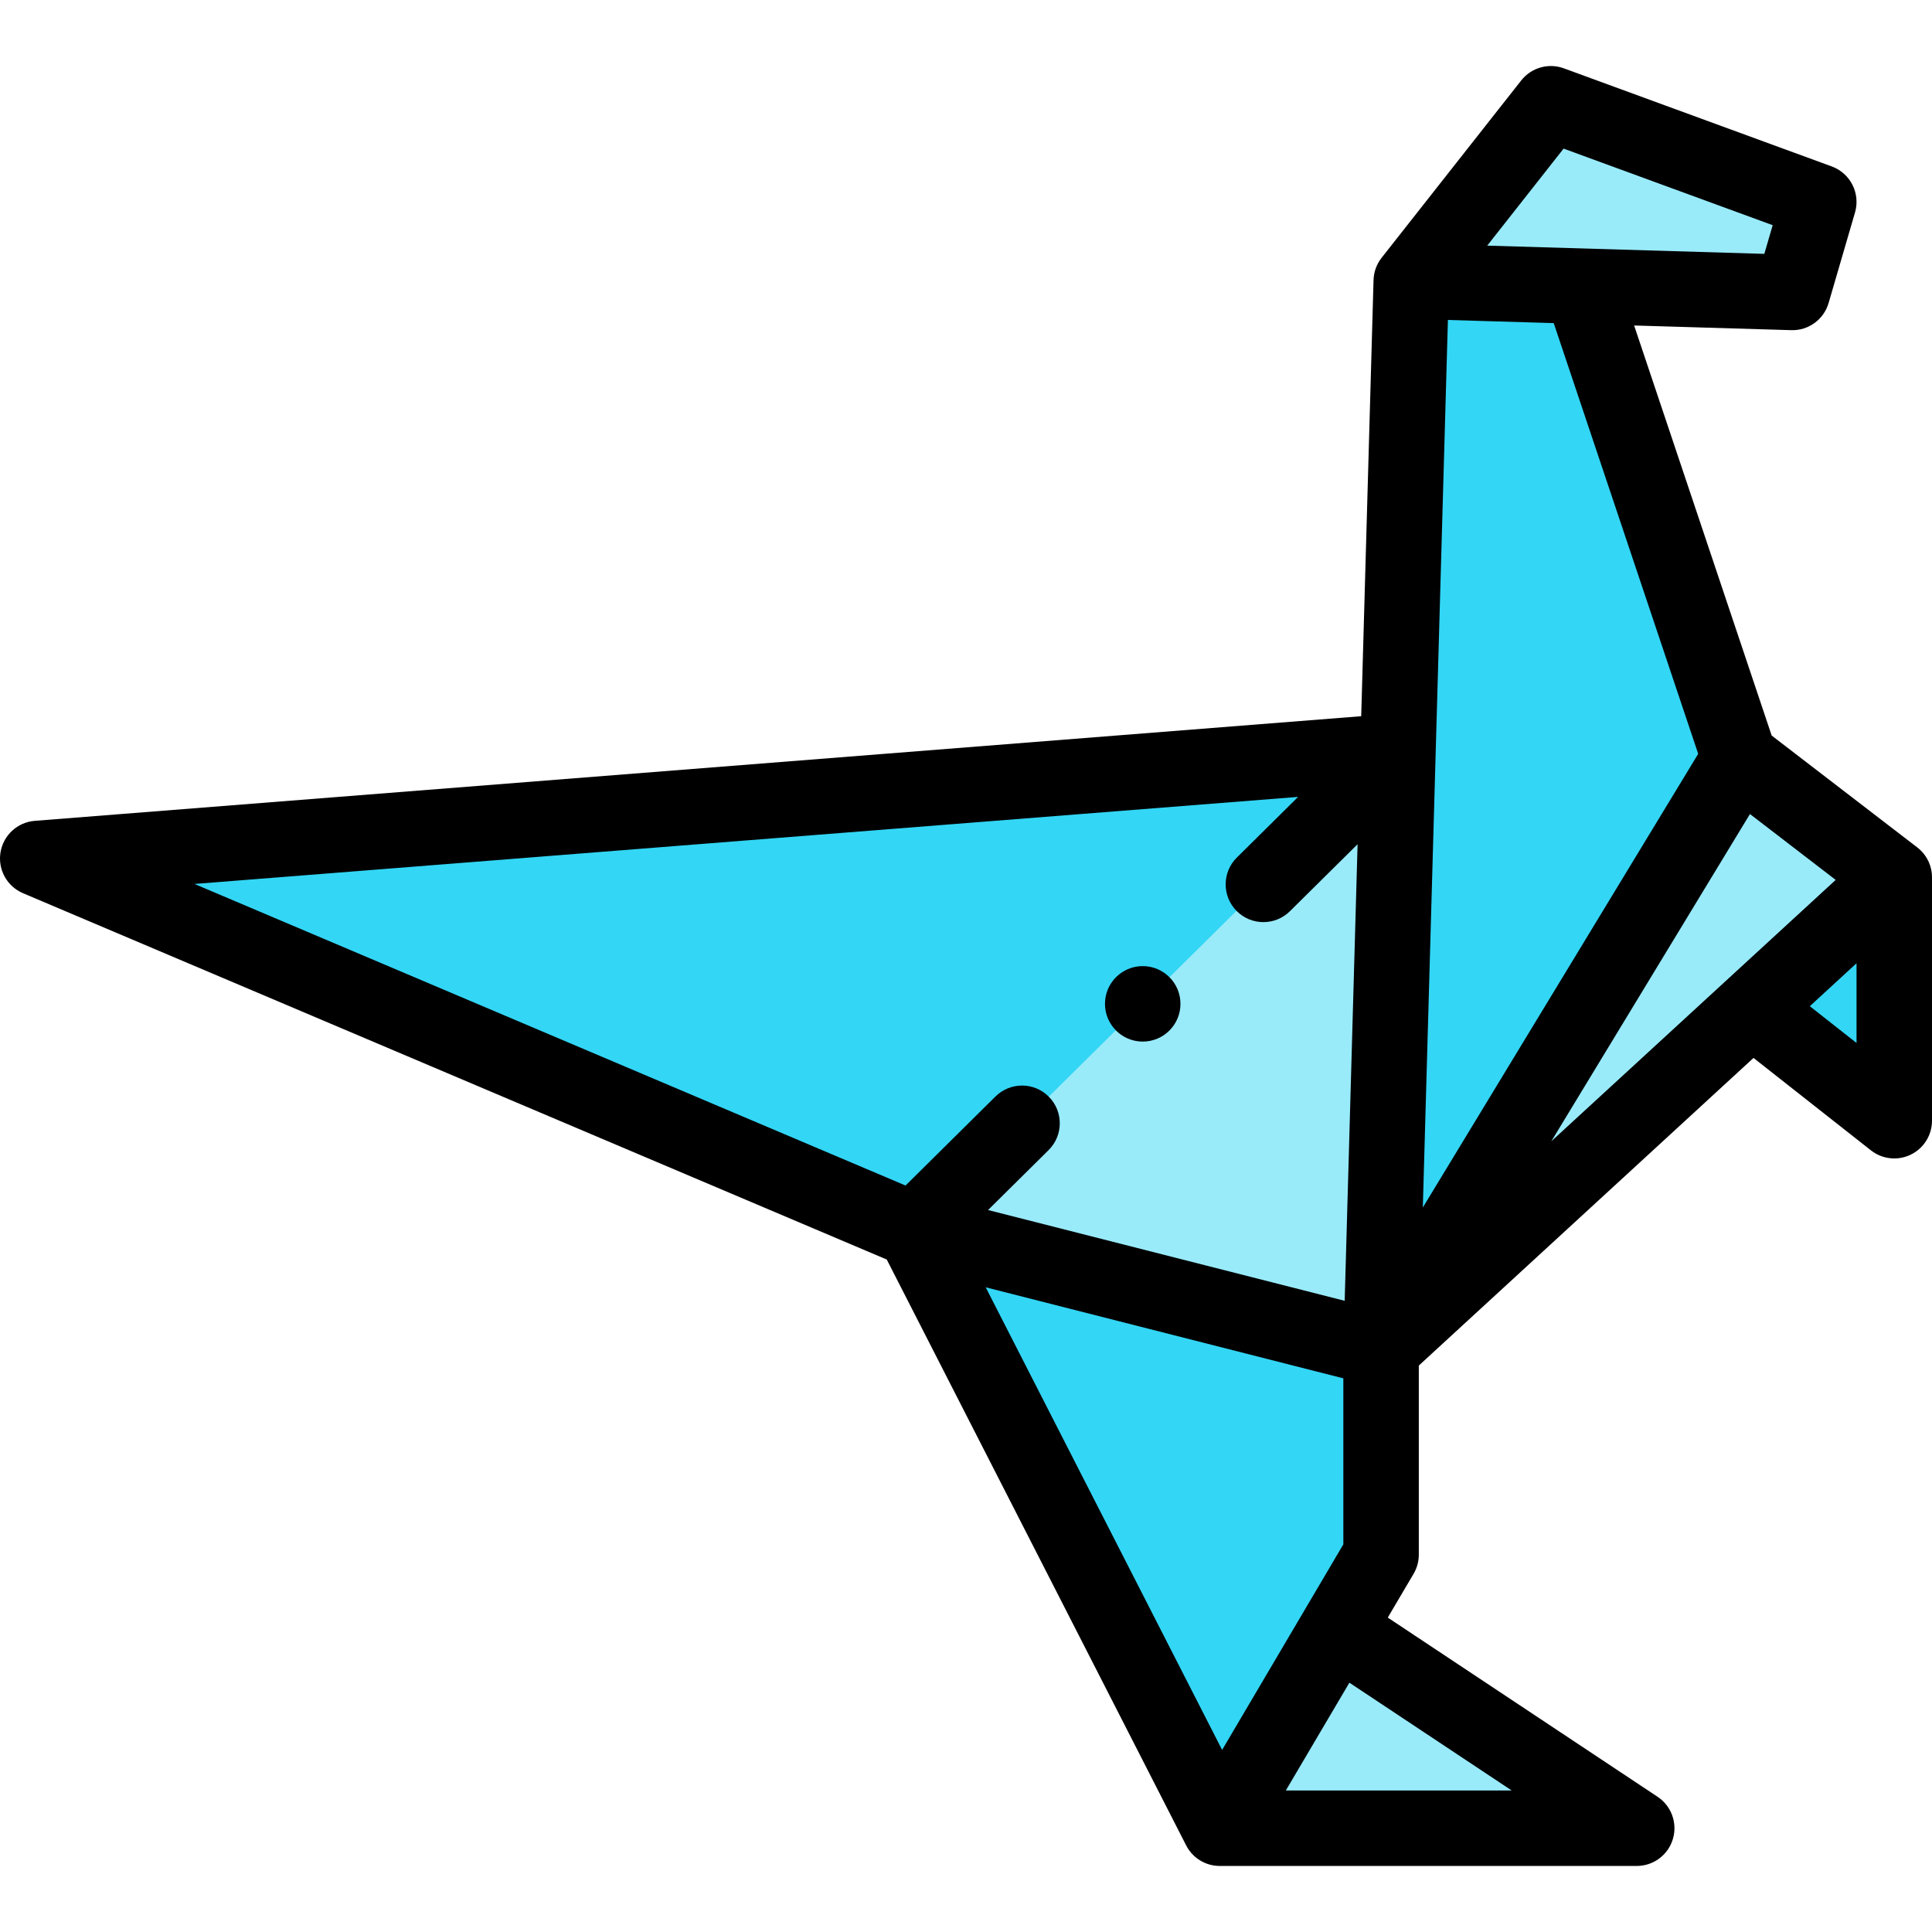 <svg id="Layer_1" enable-background="new 0 0 512.001 512.001" height="512" viewBox="0 0 512.001 512.001" width="512" xmlns="http://www.w3.org/2000/svg"><g><g clip-rule="evenodd" fill-rule="evenodd"><path d="m419.02 75.838-45.02-1.338 37-46.999 71 26-7 24z" fill="#99ebfa"/><path d="m374 74.5 45.02 1.338 41.98 125.163-95 156.5 4.479-158.436z" fill="#33d6f5"/><path d="m366 357.501 95-156.5 41 31.5-37.8 34.743z" fill="#99ebfa"/><path d="m502 297.001-37.8-29.757 37.8-34.743z" fill="#33d6f5"/><path d="m354.346 431.764 79.404 52.737h-110.5z" fill="#99ebfa"/><path d="m366 412.002-11.654 19.762-31.096 52.737-81.001-158.499 123.751 31.499z" fill="#33d6f5"/><path d="m366 357.501-123.751-31.499 128.23-126.937z" fill="#99ebfa"/><path d="m370.479 199.065-128.23 126.937-232.248-98.5z" fill="#33d6f5"/></g><g><path d="m508.093 224.571-38.582-29.643-36.449-108.668 41.641 1.237c4.564.144 8.621-2.824 9.897-7.196l7-24c1.473-5.051-1.221-10.381-6.162-12.19l-71-26c-4.059-1.487-8.619-.195-11.296 3.205l-37 47c-1.328 1.687-2.078 3.757-2.139 5.903l-3.267 115.585-351.521 27.729c-4.594.362-8.345 3.816-9.084 8.364-.74 4.548 1.724 9.012 5.966 10.811l228.902 97.081 79.347 155.262c1.709 3.345 5.148 5.449 8.904 5.449h110.5c4.41 0 8.299-2.889 9.573-7.11 1.274-4.222-.367-8.78-4.041-11.22l-71.507-47.492 6.839-11.597c.907-1.539 1.386-3.293 1.386-5.08v-50.111l88.701-81.526 31.114 24.493c1.798 1.415 3.983 2.143 6.187 2.143 1.485 0 2.979-.331 4.366-1.004 3.445-1.673 5.633-5.166 5.633-8.996v-64.5c0-3.106-1.445-6.036-3.908-7.929zm-96.98 77.884 52.645-86.726 22.721 17.456zm3.258-263.07 55.411 20.291-2.217 7.6-73.434-2.182zm-2.616 46.242 38.289 114.152-72.98 120.223 6.649-235.209zm-67.733 125.557-16.245 16.081c-3.925 3.886-3.957 10.217-.071 14.142 1.955 1.976 4.53 2.965 7.106 2.965 2.542 0 5.086-.963 7.035-2.893l17.93-17.749-3.42 120.998-94.508-24.056 16.041-15.879c3.925-3.886 3.957-10.217.071-14.142-3.885-3.925-10.218-3.957-14.142-.072l-23.839 23.599-188.442-79.921zm-82.801 129.966 94.779 24.124v43.999l-32.124 54.478zm139.397 133.35h-59.862l16.847-28.569zm79-207.845 12.383-11.381v21.128z"/><path d="m302.832 276.031h.007c5.522 0 9.996-4.477 9.996-10s-4.48-10-10.003-10-10 4.477-10 10 4.477 10 10 10z"/></g></g></svg>